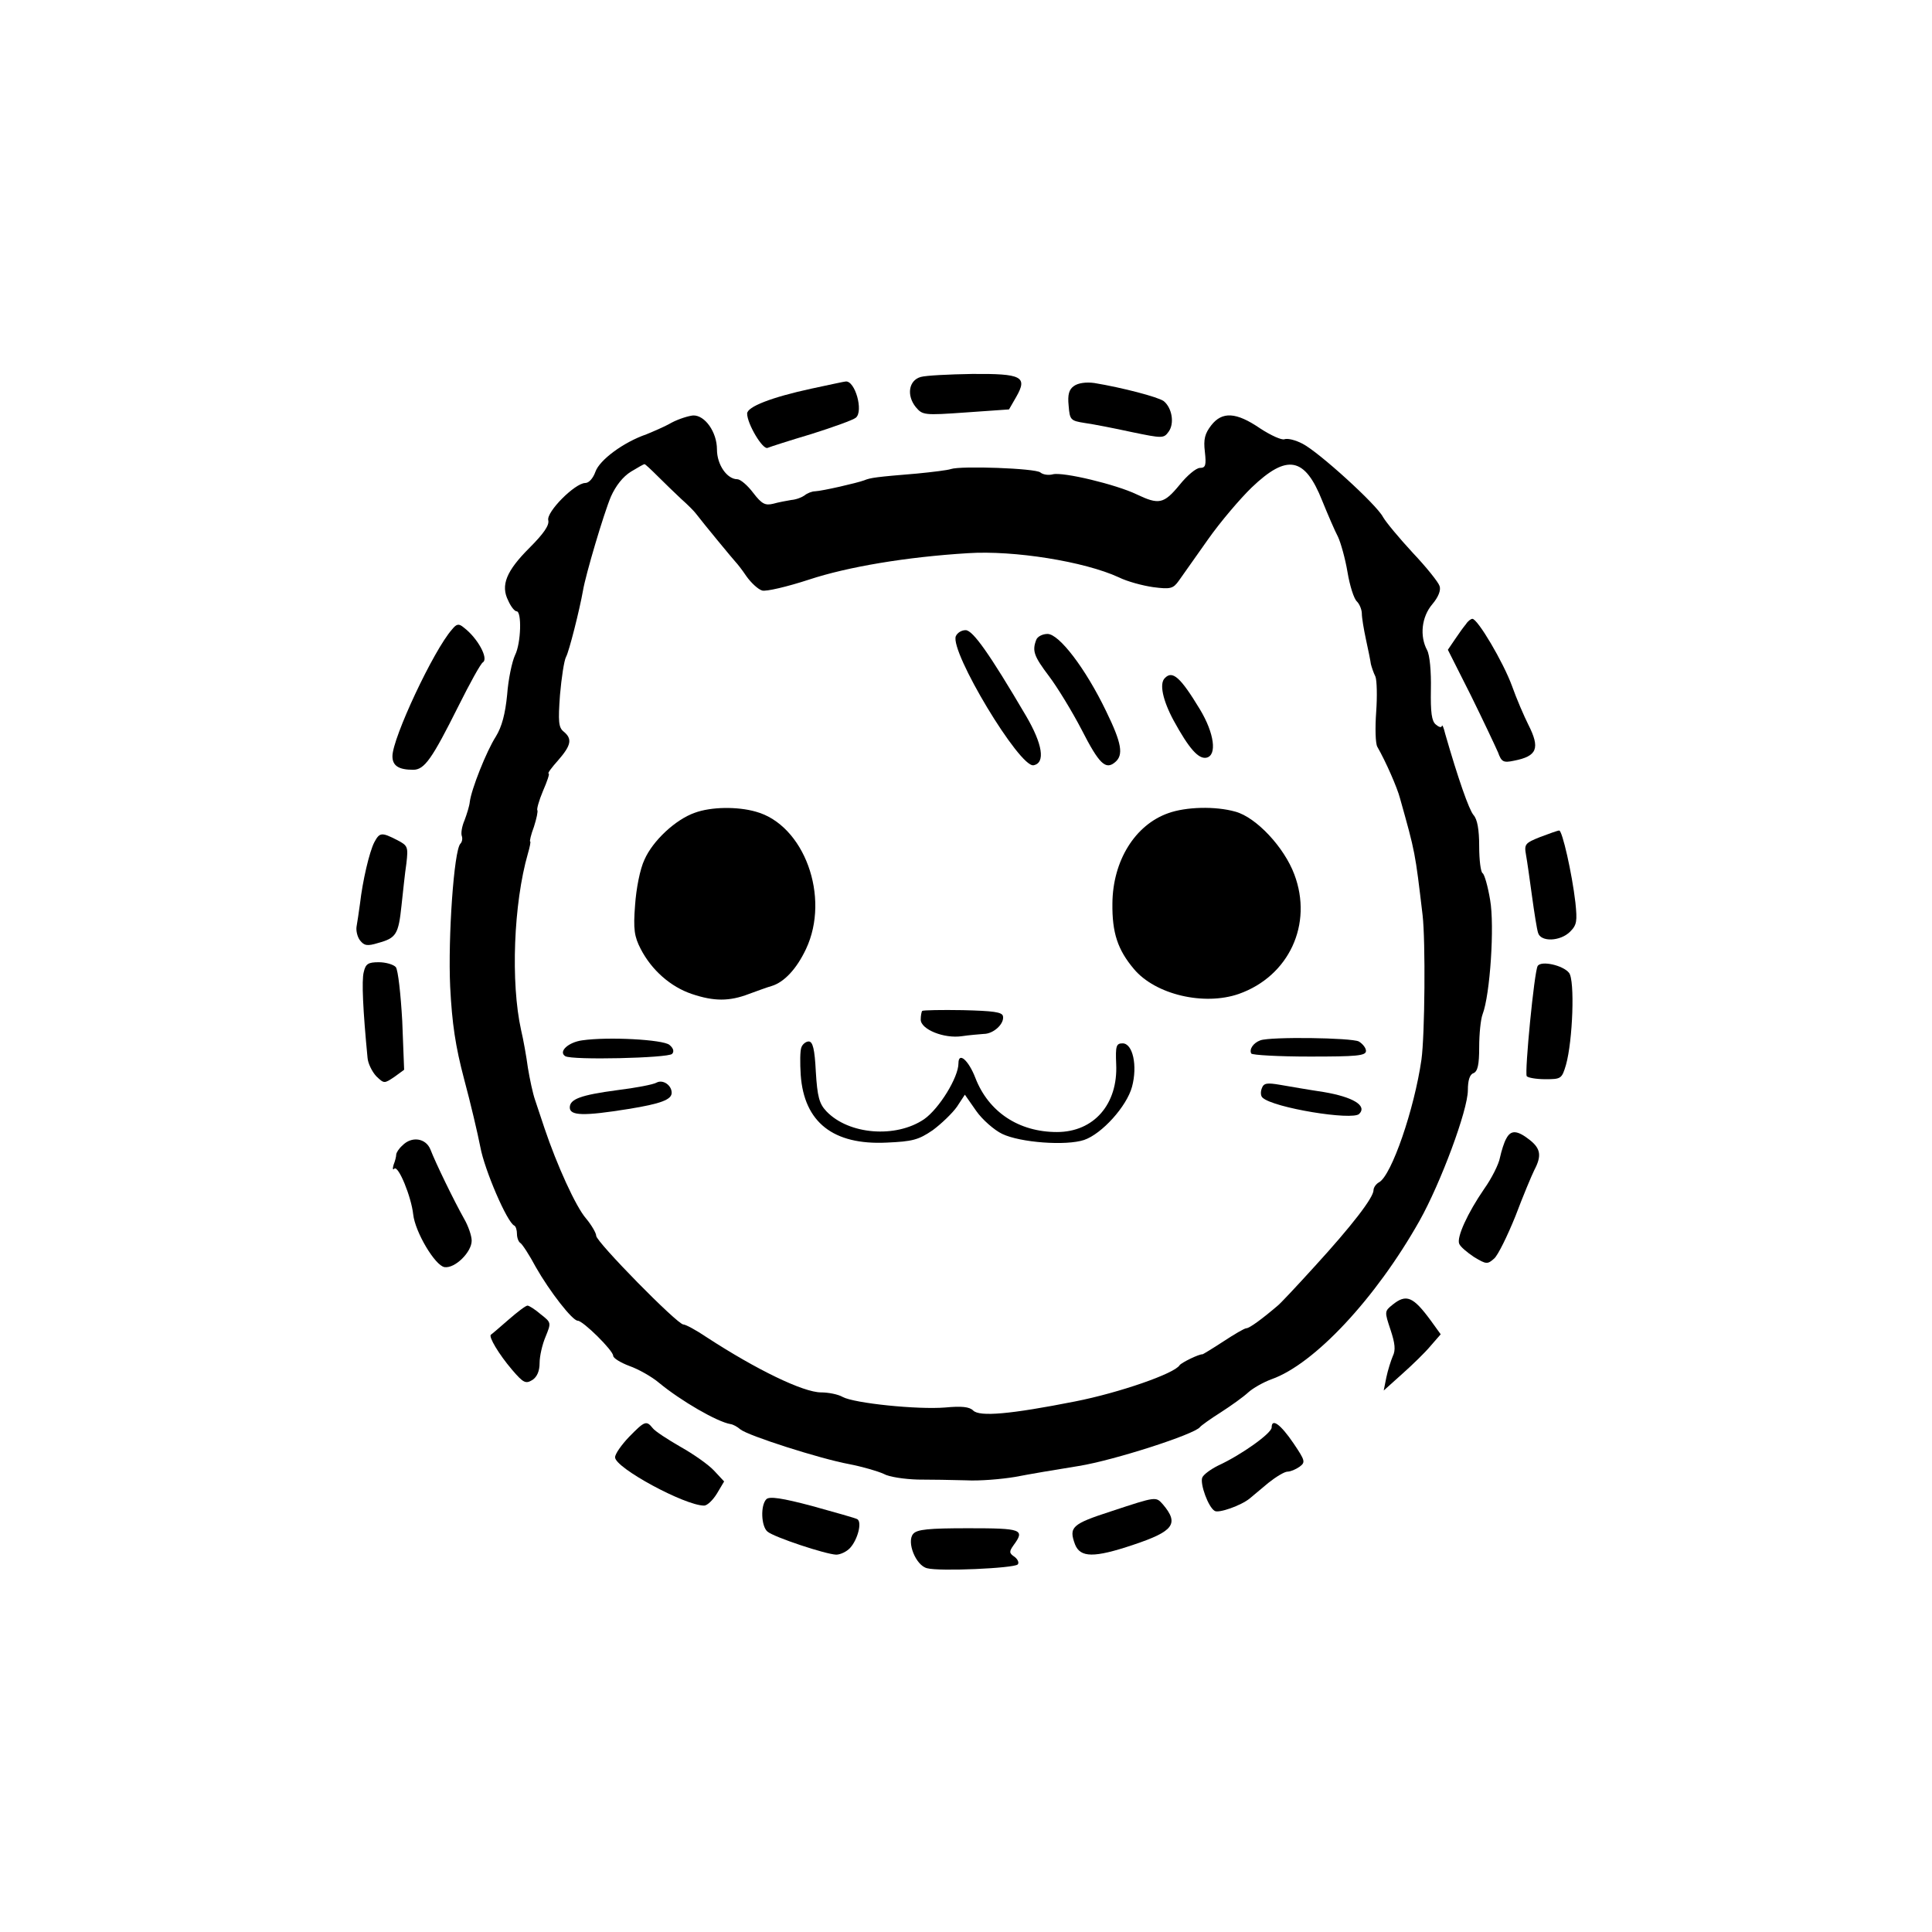 <?xml version="1.0" standalone="no"?>
<!DOCTYPE svg PUBLIC "-//W3C//DTD SVG 20010904//EN"
 "http://www.w3.org/TR/2001/REC-SVG-20010904/DTD/svg10.dtd">
<svg version="1.0" xmlns="http://www.w3.org/2000/svg"
 width="512pt" height="512pt" viewBox="0 0 512 512"
 preserveAspectRatio="xMidYMid meet">
<g transform="translate(0,512) scale(0.1,-0.1)">
<path d="M2440 4121 c-32 -9 -38 -49 -13 -80 18 -21 21 -22 133 -14 l114 8 19
33 c31 54 15 62 -117 61 -61 -1 -122 -4 -136 -8z"/>
<path d="M2150 4090 c-106 -23 -170 -48 -170 -66 0 -27 41 -96 54 -91 7 3 60
20 117 37 57 18 110 37 117 43 21 17 -2 99 -27 96 -3 0 -44 -9 -91 -19z"/>
<path d="M2846 4097 c-13 -9 -17 -23 -14 -52 3 -38 5 -40 43 -46 22 -3 78 -14
124 -24 82 -17 85 -17 98 1 16 22 9 63 -13 81 -15 11 -111 36 -184 48 -22 3
-43 0 -54 -8z"/>
<path d="M1780 4000 c-19 -11 -50 -24 -67 -31 -61 -21 -124 -68 -135 -99 -6
-17 -17 -30 -27 -30 -27 0 -104 -77 -98 -99 3 -13 -12 -35 -50 -73 -61 -61
-77 -99 -56 -140 7 -16 17 -28 22 -28 14 0 12 -84 -4 -116 -8 -17 -18 -64 -21
-105 -5 -51 -14 -85 -30 -111 -25 -39 -65 -140 -69 -173 -1 -11 -8 -33 -14
-49 -7 -16 -10 -35 -7 -42 2 -6 1 -15 -4 -20 -17 -18 -33 -248 -27 -379 5 -98
14 -158 37 -245 17 -63 36 -144 43 -180 11 -60 71 -200 90 -208 4 -2 7 -12 7
-22 0 -10 4 -21 9 -24 5 -3 24 -32 41 -64 37 -65 97 -142 111 -142 14 0 94
-79 94 -93 0 -6 19 -18 43 -27 23 -8 59 -28 79 -45 57 -47 153 -103 189 -109
7 -1 18 -7 26 -14 21 -17 212 -78 288 -92 36 -7 77 -19 92 -26 14 -8 55 -14
90 -15 35 0 92 -1 128 -2 36 -2 94 3 130 9 36 7 112 20 169 29 93 15 307 84
321 103 3 4 28 22 55 39 28 18 60 41 73 53 12 11 40 27 62 35 113 40 276 214
392 420 56 100 128 293 128 346 0 26 5 42 15 45 11 5 15 22 15 69 0 35 4 74 9
87 20 52 32 235 20 303 -6 36 -15 68 -20 71 -5 3 -9 35 -9 71 0 45 -5 72 -15
83 -12 14 -41 97 -75 215 -4 17 -8 26 -9 21 -1 -5 -8 -3 -16 4 -11 9 -14 32
-13 93 1 48 -3 91 -10 104 -20 37 -15 88 14 122 16 19 23 37 19 48 -3 10 -35
50 -71 88 -36 39 -71 81 -79 95 -17 33 -170 172 -213 194 -19 10 -40 15 -48
12 -7 -3 -36 10 -65 29 -63 43 -100 45 -129 8 -17 -22 -21 -37 -17 -70 4 -36
2 -43 -13 -43 -10 0 -34 -20 -54 -45 -42 -51 -55 -53 -114 -25 -54 26 -195 60
-222 53 -11 -3 -26 -1 -33 5 -13 11 -210 18 -237 9 -8 -3 -49 -8 -90 -12 -109
-9 -123 -11 -140 -18 -19 -7 -110 -28 -130 -29 -8 0 -21 -5 -28 -11 -7 -5 -22
-11 -35 -12 -12 -2 -34 -6 -48 -10 -21 -5 -30 -1 -53 29 -15 20 -34 36 -42 36
-27 0 -54 38 -54 79 0 46 -32 91 -63 90 -12 -1 -38 -9 -57 -19z m-37 -142 c18
-18 46 -45 62 -60 17 -15 35 -33 40 -40 19 -25 100 -123 105 -128 3 -3 16 -19
28 -37 12 -17 31 -35 42 -38 10 -3 66 10 124 29 103 34 258 60 421 70 122 8
309 -22 400 -64 22 -11 63 -22 91 -26 46 -6 53 -4 68 17 9 13 44 62 77 109 33
47 86 109 116 138 94 90 141 81 187 -35 15 -37 34 -81 42 -96 7 -15 19 -57 25
-93 6 -36 17 -71 25 -78 7 -7 13 -22 13 -32 0 -11 5 -41 11 -69 6 -27 12 -57
13 -65 2 -8 7 -23 12 -33 4 -10 5 -53 2 -94 -3 -42 -2 -83 3 -92 23 -40 53
-109 60 -136 41 -146 40 -142 60 -310 8 -69 6 -318 -3 -383 -19 -132 -79 -306
-112 -325 -8 -4 -15 -14 -15 -21 0 -20 -59 -96 -155 -201 -49 -54 -94 -102
-100 -106 -41 -35 -74 -59 -82 -59 -5 0 -32 -16 -61 -35 -29 -19 -54 -34 -55
-34 -9 1 -56 -22 -61 -29 -13 -22 -160 -73 -277 -96 -172 -34 -253 -41 -270
-24 -10 10 -31 12 -74 8 -72 -6 -241 11 -272 28 -12 7 -38 12 -57 12 -47 0
-171 60 -303 146 -28 19 -56 34 -62 34 -16 0 -231 219 -231 235 0 7 -12 28
-27 46 -27 31 -77 141 -110 239 -8 25 -20 59 -25 75 -6 17 -14 55 -19 85 -4
30 -12 75 -18 100 -28 126 -20 336 18 468 5 17 8 32 6 32 -2 0 2 18 10 39 7
22 11 41 9 44 -2 2 4 25 15 51 11 25 18 46 15 46 -4 0 8 16 25 35 35 40 38 57
15 76 -14 11 -15 27 -10 97 4 46 11 92 16 101 8 14 36 125 45 176 7 42 55 204
74 249 13 29 32 53 53 66 18 11 34 20 36 20 2 0 18 -15 35 -32z"/>
<path d="M2533 3434 c-16 -41 169 -349 206 -342 32 6 24 56 -20 131 -97 165
-141 227 -160 227 -11 0 -22 -7 -26 -16z"/>
<path d="M2746 3424 c-11 -29 -6 -43 34 -96 22 -29 61 -93 86 -141 47 -92 64
-108 89 -87 23 19 18 50 -24 136 -54 112 -124 204 -155 204 -13 0 -27 -7 -30
-16z"/>
<path d="M3087 3323 c-15 -14 -6 -58 23 -112 41 -75 66 -103 87 -99 29 6 21
65 -17 128 -52 86 -73 104 -93 83z"/>
<path d="M1841 2966 c-51 -18 -111 -74 -133 -124 -12 -25 -22 -77 -25 -121 -5
-64 -2 -83 15 -116 29 -56 79 -100 135 -119 59 -20 100 -20 152 0 22 8 49 18
60 21 33 10 66 45 91 98 65 138 -5 329 -133 364 -49 14 -119 13 -162 -3z"/>
<path d="M3096 2965 c-88 -31 -147 -126 -148 -239 -1 -78 14 -123 57 -174 57
-68 186 -98 278 -66 133 47 197 185 147 317 -27 72 -101 151 -156 166 -53 15
-131 13 -178 -4z"/>
<path d="M2444 2441 c-2 -2 -4 -13 -4 -23 0 -26 62 -51 109 -44 20 3 46 5 58
6 26 0 55 27 51 47 -2 11 -26 14 -106 16 -57 1 -106 0 -108 -2z"/>
<path d="M1543 2363 c-37 -5 -64 -30 -45 -42 18 -11 272 -5 283 6 6 6 4 15 -7
24 -17 14 -162 22 -231 12z"/>
<path d="M3340 2363 c-19 -7 -30 -24 -24 -35 3 -4 72 -8 155 -8 124 0 149 2
149 15 0 8 -9 19 -19 25 -20 10 -234 13 -261 3z"/>
<path d="M2124 2345 c-4 -9 -4 -42 -2 -74 9 -125 86 -186 228 -179 68 3 84 7
122 33 23 17 52 45 64 62 l21 32 30 -43 c16 -23 48 -51 69 -61 48 -23 169 -32
217 -16 47 16 113 89 127 141 15 56 2 115 -25 115 -17 0 -19 -7 -17 -55 5
-106 -59 -180 -157 -180 -101 0 -181 53 -216 143 -18 47 -45 71 -45 39 0 -37
-51 -120 -91 -148 -75 -51 -200 -41 -259 21 -19 20 -24 39 -28 105 -3 60 -8
80 -19 80 -7 0 -16 -7 -19 -15z"/>
<path d="M1740 2251 c-8 -5 -55 -14 -104 -20 -98 -13 -126 -24 -126 -46 0 -22
37 -23 155 -4 87 14 115 25 115 43 0 20 -23 36 -40 27z"/>
<path d="M3344 2236 c-4 -10 -3 -21 2 -25 29 -27 238 -61 256 -43 22 22 -17
45 -94 58 -40 6 -92 15 -115 19 -35 6 -44 5 -49 -9z"/>
<path d="M3885 3466 c-6 -7 -19 -25 -29 -40 l-19 -28 61 -121 c33 -67 65 -135
72 -151 9 -25 14 -28 42 -22 62 12 70 33 38 96 -11 22 -31 68 -43 102 -23 63
-91 178 -105 178 -4 0 -12 -6 -17 -14z"/>
<path d="M1198 3452 c-49 -55 -158 -288 -158 -336 0 -25 16 -36 55 -36 30 0
50 29 120 169 30 60 59 113 65 116 15 10 -14 64 -51 92 -13 11 -19 10 -31 -5z"/>
<path d="M4082 2902 c-40 -16 -43 -19 -38 -47 3 -16 10 -66 16 -110 6 -44 13
-88 16 -97 7 -25 59 -23 85 3 18 18 19 28 14 77 -9 78 -35 192 -43 191 -4 0
-26 -8 -50 -17z"/>
<path d="M992 2888 c-13 -25 -31 -102 -38 -163 -3 -22 -7 -49 -9 -60 -2 -11 2
-28 9 -37 11 -14 19 -16 48 -7 48 13 54 23 62 99 4 36 9 86 13 112 5 44 4 47
-25 62 -41 21 -46 20 -60 -6z"/>
<path d="M964 2544 c-6 -22 -2 -103 10 -227 1 -15 12 -37 23 -49 21 -20 21
-20 48 -2 l26 19 -5 129 c-4 71 -11 135 -17 143 -6 7 -27 13 -45 13 -28 0 -35
-4 -40 -26z"/>
<path d="M4075 2560 c-9 -14 -35 -282 -29 -292 3 -4 25 -8 49 -8 42 0 44 1 55
38 18 64 24 225 8 244 -16 20 -74 33 -83 18z"/>
<path d="M3992 2103 c-6 -10 -13 -33 -17 -51 -3 -17 -22 -55 -42 -83 -44 -64
-73 -128 -66 -145 3 -8 21 -23 39 -35 33 -20 36 -20 54 -4 10 9 35 60 56 112
20 53 43 108 50 122 20 38 17 57 -12 80 -33 26 -50 27 -62 4z"/>
<path d="M1066 2084 c-9 -8 -16 -19 -16 -24 0 -5 -3 -17 -7 -27 -3 -10 -2 -15
2 -10 11 9 45 -75 50 -121 5 -47 58 -136 83 -140 28 -4 72 40 72 70 0 13 -9
39 -20 58 -27 48 -76 149 -89 183 -12 31 -50 37 -75 11z"/>
<path d="M3690 1662 c-21 -17 -21 -18 -5 -66 12 -36 14 -54 6 -70 -5 -12 -13
-37 -17 -56 l-7 -35 49 44 c27 24 61 57 75 74 l27 31 -26 36 c-47 64 -65 72
-102 42z"/>
<path d="M1348 1623 c-24 -21 -45 -39 -47 -40 -7 -5 21 -52 56 -93 30 -35 36
-38 54 -27 12 8 19 23 19 45 0 18 7 49 16 70 15 37 15 37 -13 59 -15 13 -31
23 -35 23 -5 0 -27 -17 -50 -37z"/>
<path d="M1667 1312 c-20 -21 -37 -45 -37 -54 0 -28 185 -128 236 -128 8 0 23
14 34 32 l19 32 -27 29 c-15 16 -55 44 -89 63 -33 19 -67 41 -73 49 -17 21
-21 20 -63 -23z"/>
<path d="M3370 1337 c0 -15 -79 -72 -142 -101 -20 -10 -39 -24 -42 -32 -6 -17
16 -78 33 -88 10 -7 70 14 93 33 7 6 29 24 49 41 20 16 43 30 51 30 8 0 22 6
32 13 16 12 15 16 -16 62 -34 50 -58 68 -58 42z"/>
<path d="M2031 1147 c-16 -16 -14 -72 3 -86 18 -15 154 -60 182 -61 11 0 28 8
37 18 20 22 32 68 19 76 -5 3 -59 18 -120 35 -79 21 -113 26 -121 18z"/>
<path d="M2945 1115 c-105 -34 -113 -42 -96 -88 14 -35 50 -36 154 -1 108 36
122 56 79 107 -19 21 -16 22 -137 -18z"/>
<path d="M2420 1055 c-18 -21 7 -84 37 -91 33 -9 230 0 240 10 4 4 1 13 -8 20
-15 10 -15 14 -3 31 31 42 22 45 -120 45 -105 0 -136 -3 -146 -15z"/>
</g>
</svg>
